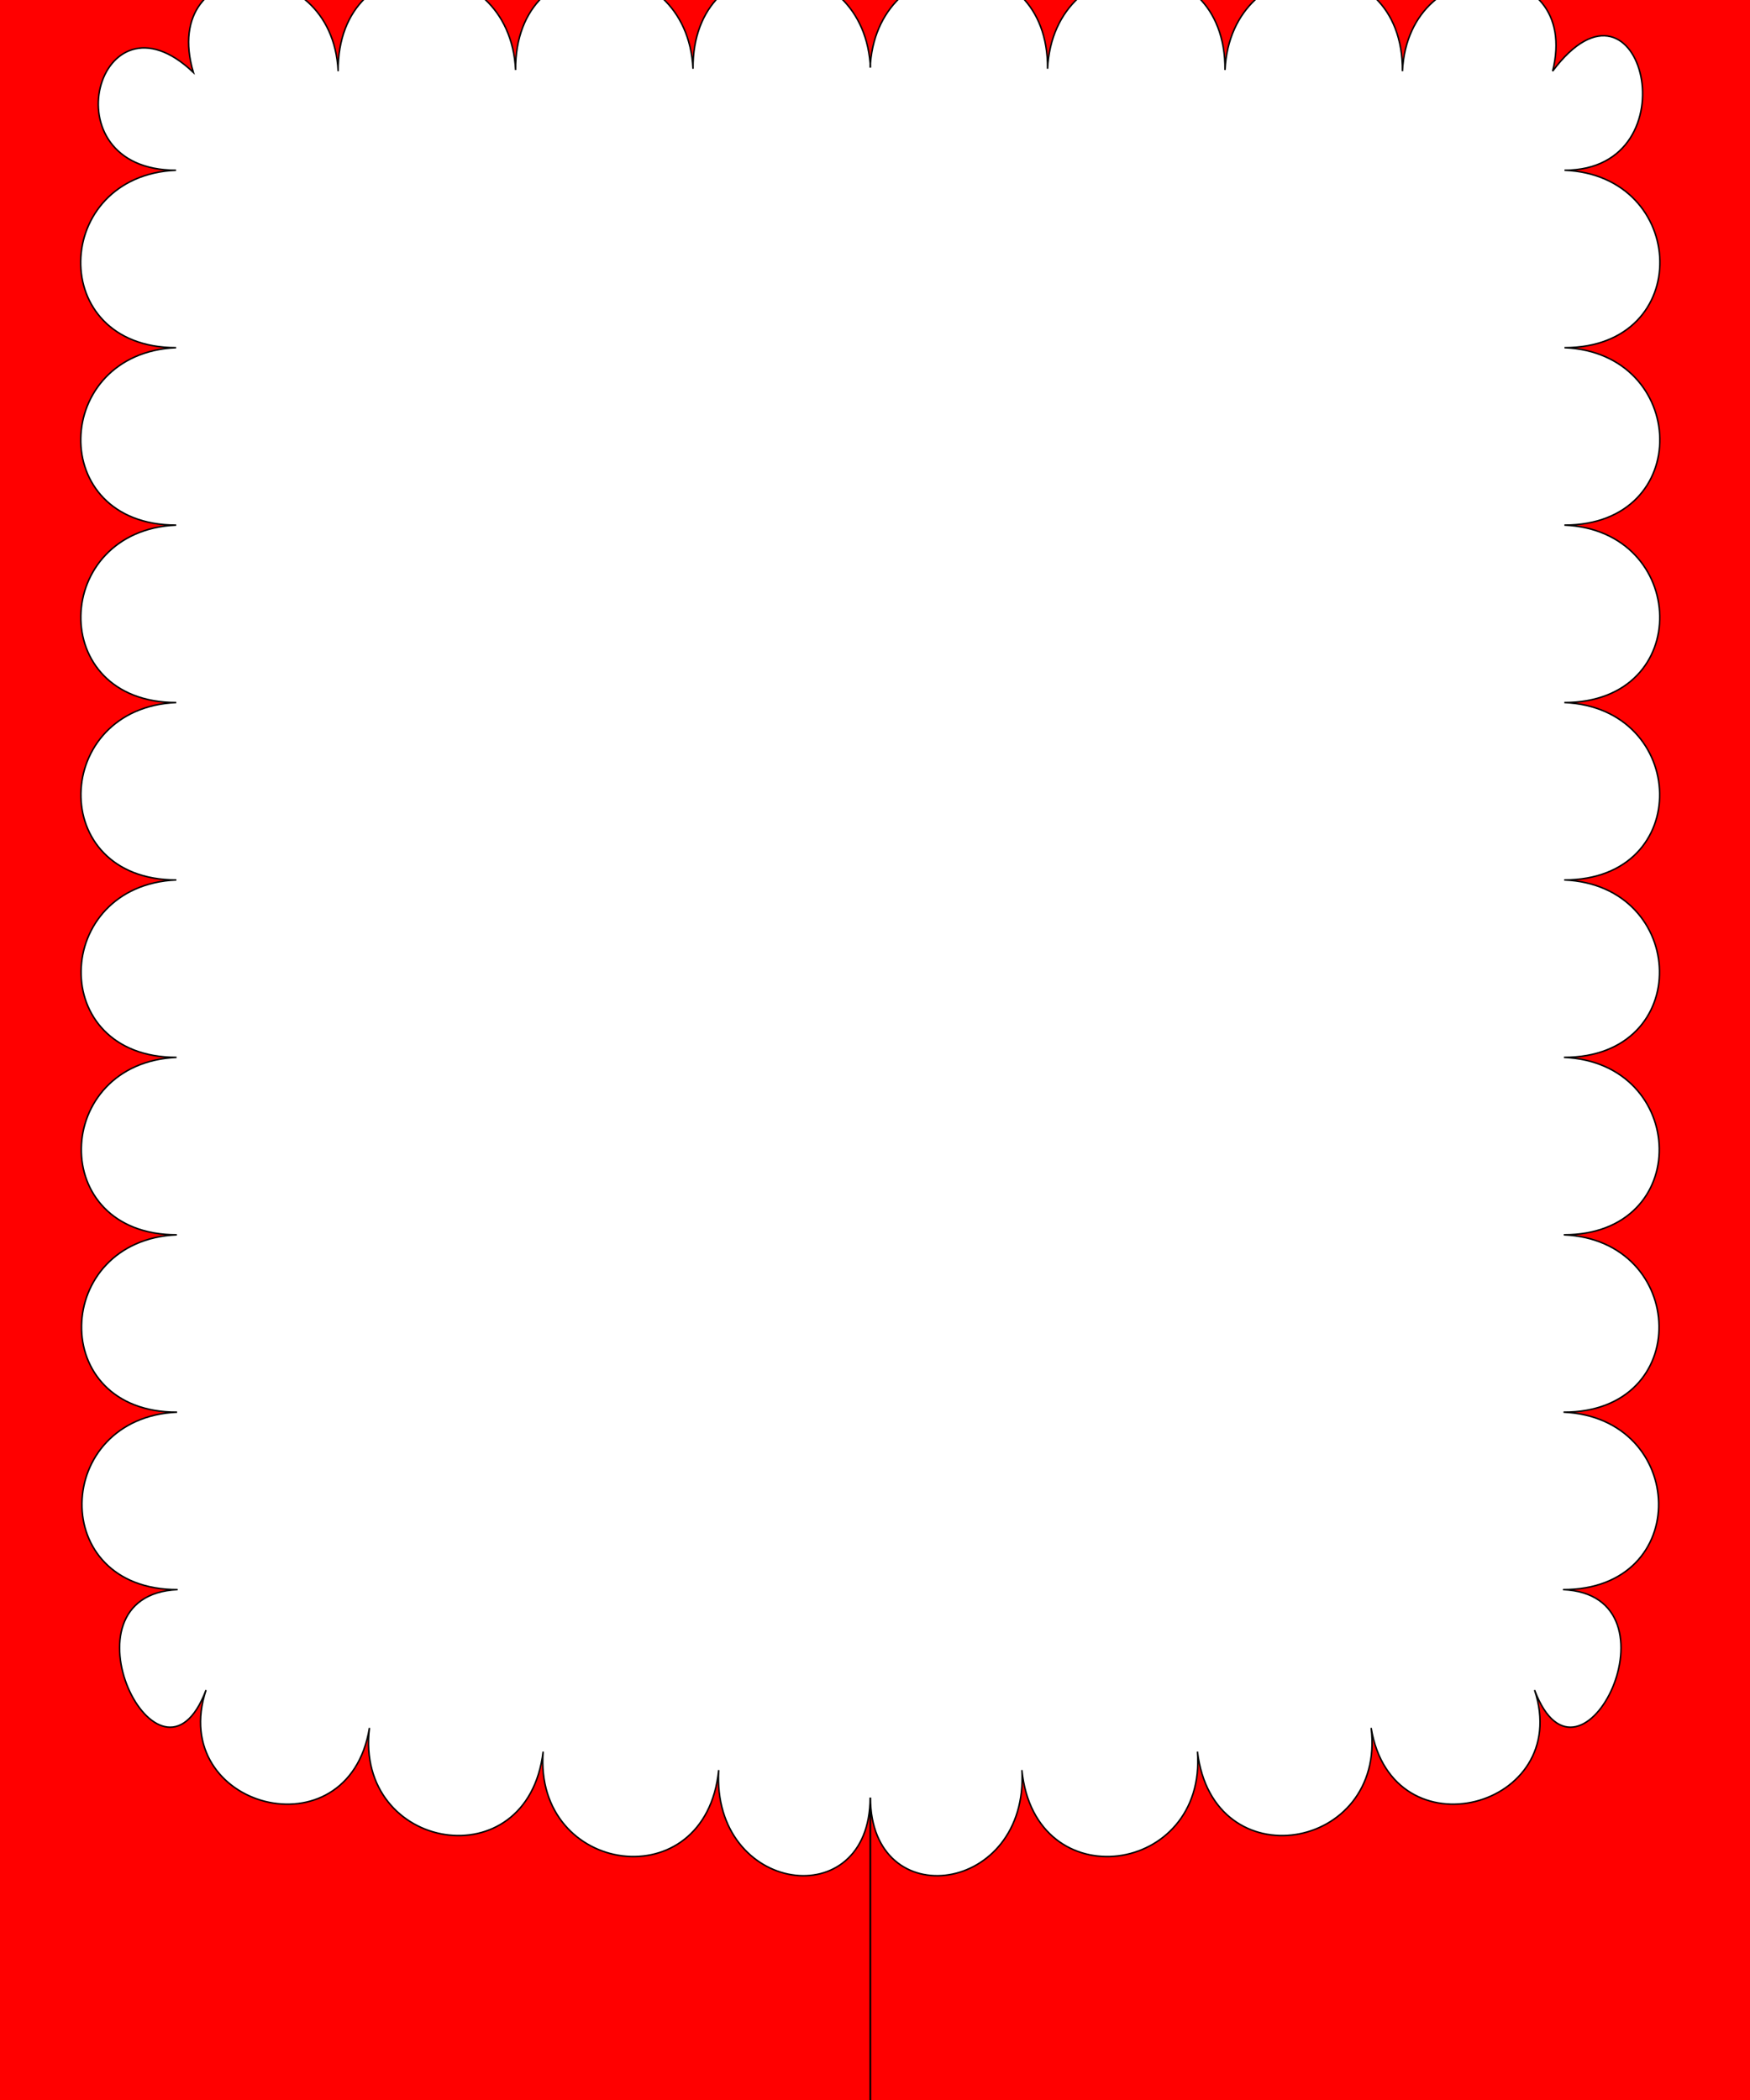 <?xml version="1.0" encoding="UTF-8" standalone="no"?>
<svg
   xmlns:dc="http://purl.org/dc/elements/1.1/"
   xmlns:cc="http://creativecommons.org/ns#"
   xmlns:rdf="http://www.w3.org/1999/02/22-rdf-syntax-ns#"
   xmlns:svg="http://www.w3.org/2000/svg"
   xmlns="http://www.w3.org/2000/svg"
   id="svg924"
   viewBox="0 0 1000 1200"
   width="1000"
   height="1200"
   preserveAspectRatio="xMidYMid meet"
   version="1.1">
  <defs
     id="defs897" />
  <path
     d="M -11.467,-78.038 V 244.131 396.737 532.387 1202.812 H 497.221 v -175.65 c 0,67.825 -90.638,55.117 -86.54,-15.701 -7.385,74.124 -105.767,60.187 -100.318,-10.538 -8.799,73.972 -107.829,56.871 -99.254,-13.548 -12.065,73.514 -115.684,45.723 -93.38,-21.619 -26.336,69.682 -87.089,-54.247 -16.223,-57.416 -74.494,0.237 -71.191,-98.222 -0.325,-101.391 -74.494,0.237 -71.008,-98.304 -0.136,-101.34 -74.494,0.098 -71.006,-98.356 -0.134,-101.393 -74.494,0.098 -71.005,-98.355 -0.132,-101.391 -74.494,0.098 -70.936,-98.396 -0.061,-101.367 -74.494,0.029 -70.915,-98.421 -0.04,-101.391 -74.494,0.029 -70.915,-98.422 -0.04,-101.393 -74.494,0.029 -70.913,-98.421 -0.038,-101.391 -74.494,0.029 -44.242,-107.494 9.891,-55.899 -20.22,-68.551 79.312,-71.545 82.738,-0.691 C 192.721,-33.802 291.192,-30.854 294.619,40 c -0.508,-74.492 97.964,-71.547 101.39,-0.692 -0.501,-73.615 95.645,-71.594 101.216,-3.156 l -0.004,2.466 c 0.021,-0.426 0.062,-0.839 0.089,-1.26 0.028,0.421 0.067,0.834 0.088,1.26 l -0.004,-2.466 c 5.572,-68.438 101.718,-70.459 101.217,3.156 C 602.036,-31.547 700.508,-34.492 700,40 c 3.427,-70.854 101.898,-73.802 101.39,0.691 3.426,-70.855 102.781,-67.86 85.824,-0.035 50.869,-67.825 81.298,56.654 6.804,56.625 70.875,2.971 74.456,101.42 -0.038,101.391 70.875,2.971 74.454,101.422 -0.04,101.393 70.875,2.971 74.454,101.42 -0.04,101.391 70.875,2.971 74.433,101.464 -0.061,101.367 70.872,3.036 74.36,101.49 -0.134,101.391 70.872,3.037 74.362,101.491 -0.132,101.393 70.872,3.036 74.358,101.578 -0.136,101.34 70.866,3.169 74.169,101.629 -0.325,101.391 70.866,3.169 10.113,127.098 -16.223,57.416 22.304,67.342 -81.315,95.133 -93.38,21.619 8.576,70.419 -90.455,87.52 -99.254,13.548 5.449,70.725 -92.933,84.662 -100.318,10.538 4.098,70.818 -86.54,83.526 -86.54,15.701 v 175.65 h 508.688 V 532.387 396.737 244.131 -78.038 H 497.398 l -0.088,58.327 -0.089,-58.327 z"
     style="fill:#ff0000;stroke:#000000;stroke-width:0.848px;stroke-linecap:butt;stroke-linejoin:miter;stroke-opacity:1"
     id="path2968" />
</svg>
